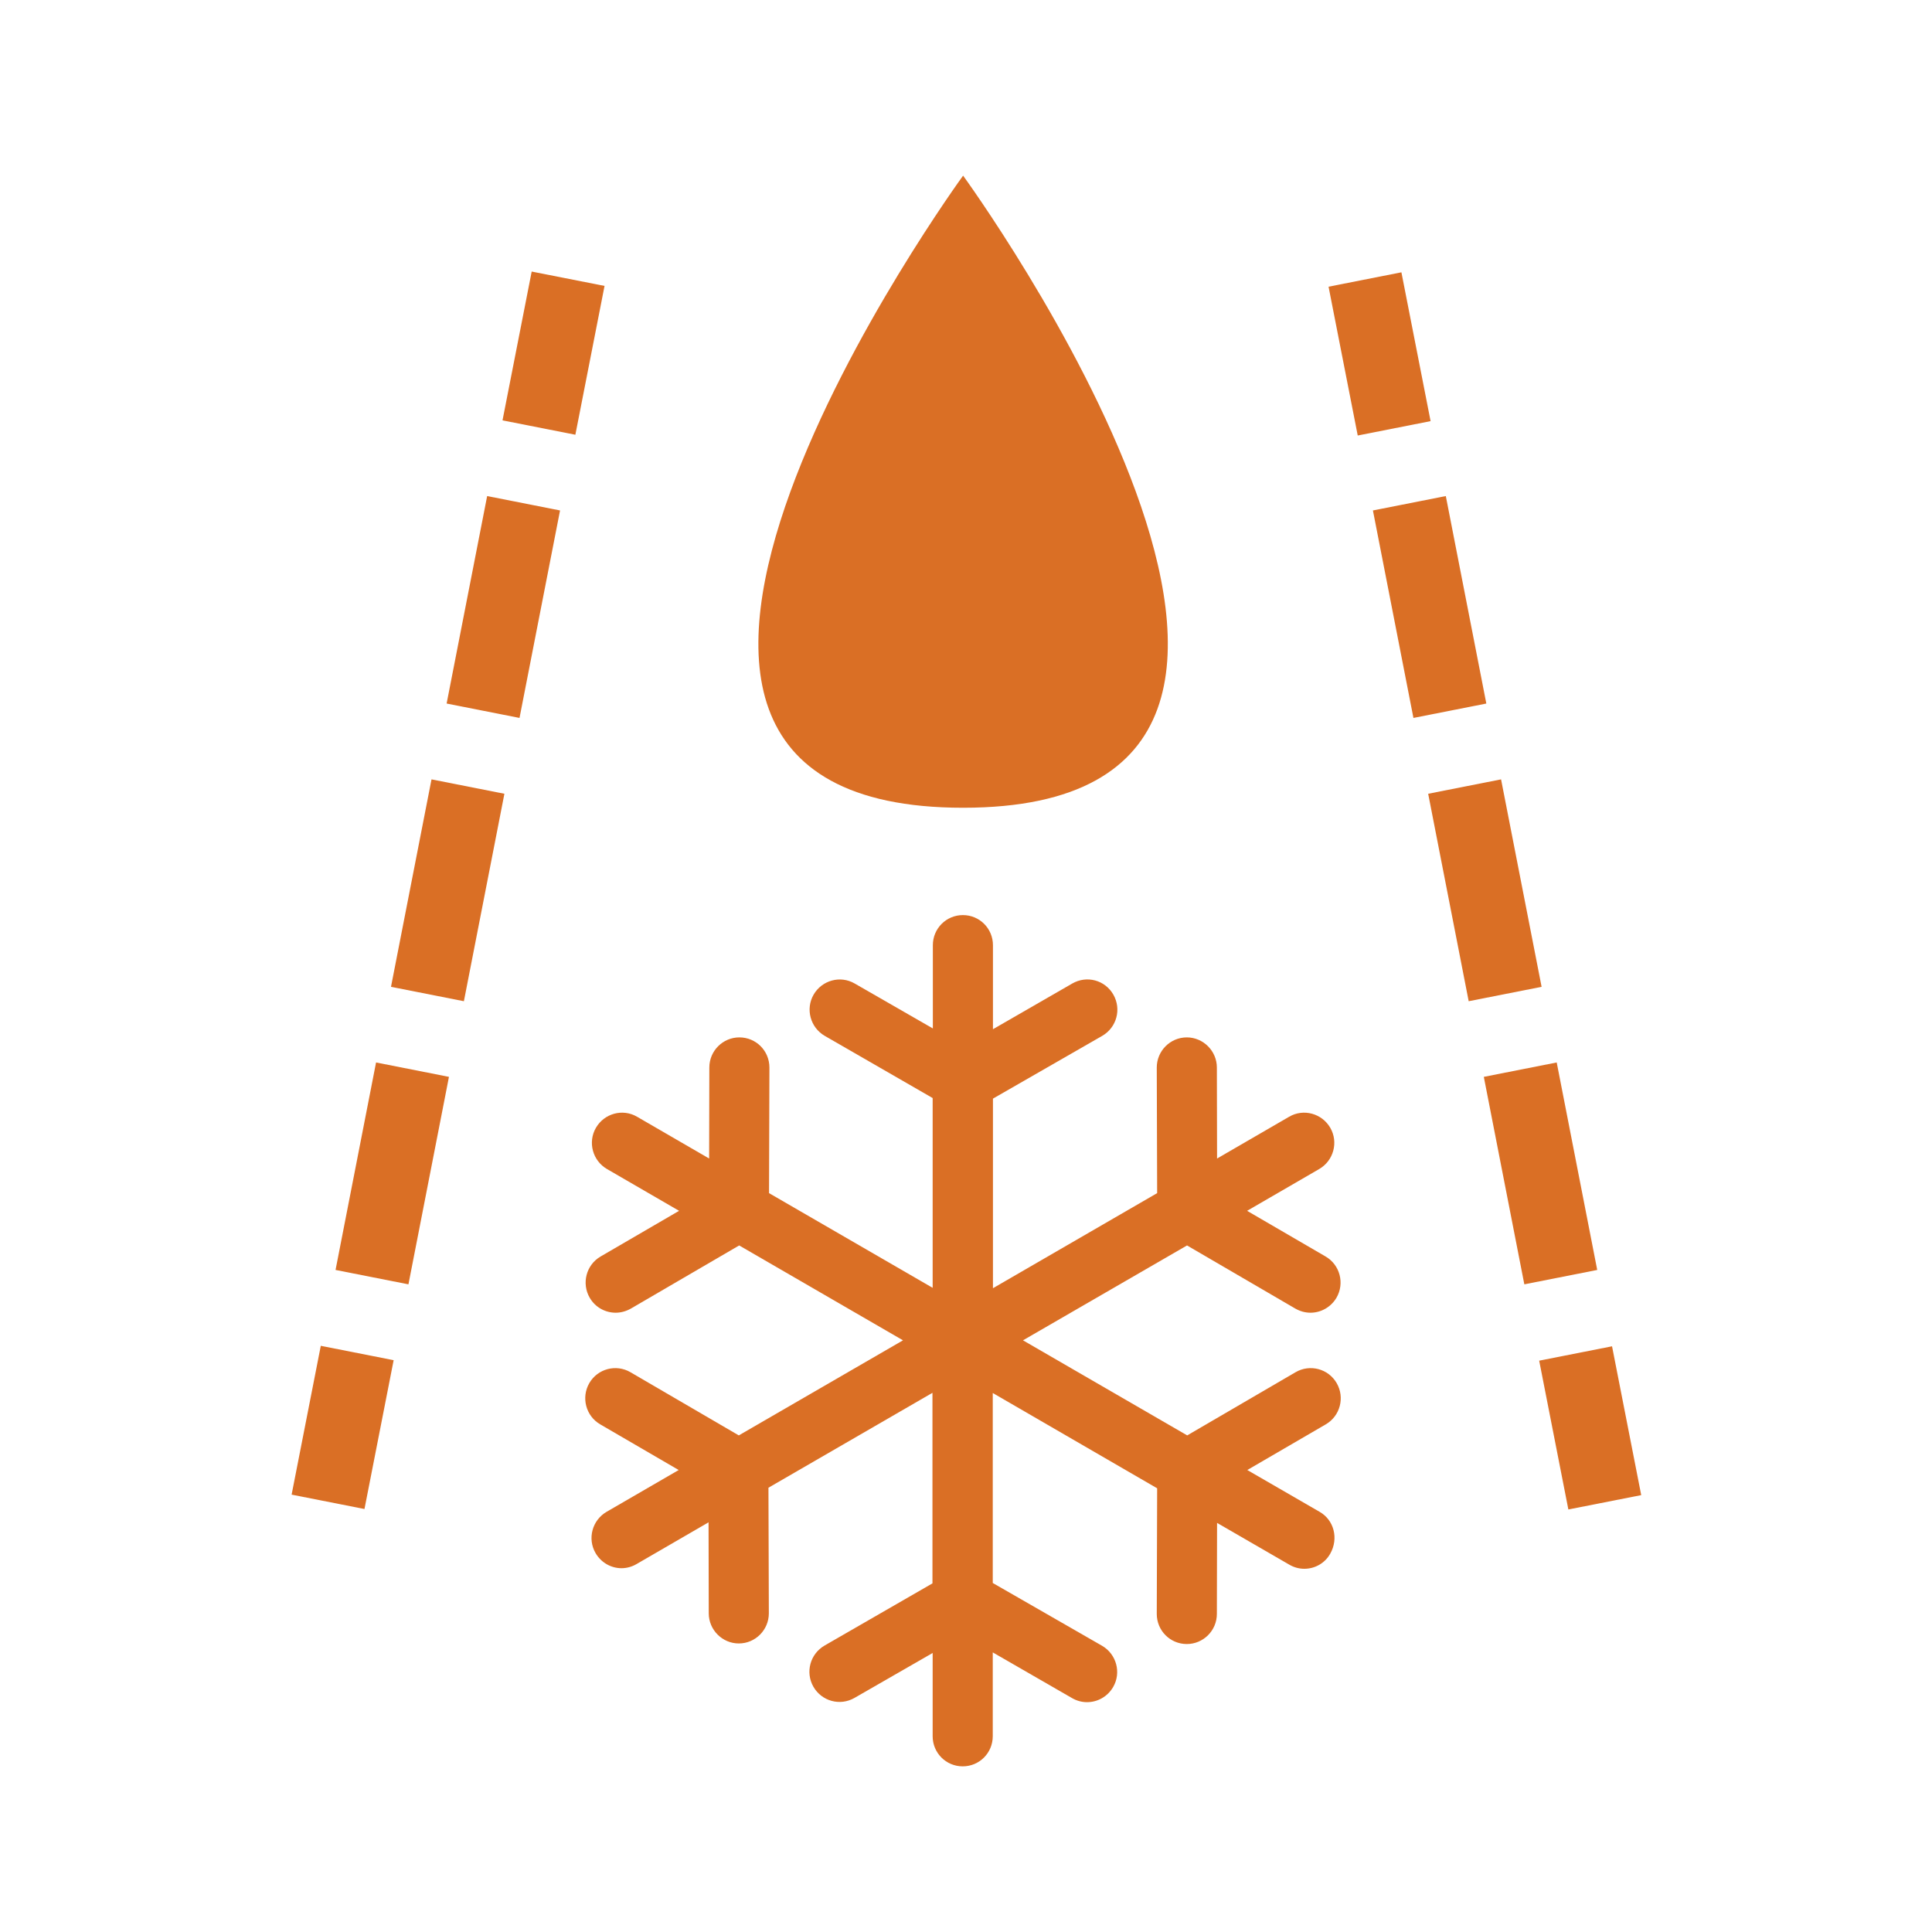 <svg width="100" height="100" viewBox="0 0 100 100" fill="none" xmlns="http://www.w3.org/2000/svg">
<path fill-rule="evenodd" clip-rule="evenodd" d="M31.291 14.799L27.52 14.056L26.01 21.758L29.781 22.502L31.291 14.799ZM74.047 21.798L72.537 14.095L68.766 14.839L70.276 22.542L74.047 21.798ZM76.802 55.738L78.899 66.477L82.672 65.732L80.575 54.993L76.802 55.738ZM76.019 51.823L73.922 41.085L77.695 40.34L79.793 51.078L76.019 51.823ZM71.062 26.421L73.159 37.16L76.932 36.415L74.835 25.676L71.062 26.421ZM83.439 69.684L84.949 77.387L81.178 78.13L79.668 70.428L83.439 69.684ZM21.141 66.477L17.368 65.732L19.465 54.993L23.238 55.738L21.141 66.477ZM20.238 51.078L24.011 51.823L26.108 41.085L22.335 40.34L20.238 51.078ZM26.89 37.16L23.117 36.415L25.215 25.676L28.988 26.421L26.89 37.16ZM20.375 70.403L16.604 69.659L15.094 77.362L18.865 78.106L20.375 70.403Z" fill="#DA6F25"/>
<path fill-rule="evenodd" clip-rule="evenodd" d="M49.85 41.809C26.008 41.809 49.85 9.091 49.85 9.091C49.85 9.091 73.692 41.809 49.85 41.809ZM64.56 76.088L68.303 78.252C69.046 78.674 69.297 79.63 68.855 80.415C68.574 80.919 68.052 81.2 67.51 81.2C67.249 81.2 66.978 81.13 66.738 80.989L62.995 78.825L62.985 83.535C62.985 84.401 62.282 85.095 61.429 85.095C60.567 85.095 59.874 84.401 59.874 83.535L59.894 77.034L51.385 72.102V81.935L57.044 85.186C57.787 85.618 58.048 86.575 57.617 87.319C57.325 87.823 56.804 88.104 56.262 88.104C56.001 88.104 55.73 88.034 55.489 87.893L51.385 85.528V89.866C51.385 90.731 50.693 91.426 49.83 91.426C48.967 91.426 48.274 90.731 48.274 89.866V85.558L44.23 87.883C43.478 88.316 42.535 88.054 42.103 87.309C41.672 86.555 41.933 85.609 42.675 85.176L48.264 81.955V72.092L39.775 77.004L39.795 83.505C39.795 84.361 39.103 85.065 38.24 85.065C37.387 85.065 36.685 84.361 36.685 83.505L36.675 78.795L32.942 80.959C32.701 81.1 32.43 81.17 32.169 81.17C31.637 81.17 31.116 80.888 30.825 80.385C30.393 79.64 30.654 78.684 31.396 78.252L35.129 76.088L31.065 73.723C30.323 73.29 30.072 72.334 30.503 71.589C30.935 70.844 31.888 70.593 32.631 71.025L38.24 74.296L46.739 69.375L38.26 64.464L32.651 67.734C32.4 67.875 32.129 67.946 31.868 67.946C31.336 67.946 30.814 67.674 30.523 67.171C30.092 66.426 30.343 65.47 31.085 65.037L35.149 62.672L31.416 60.508C30.674 60.076 30.413 59.12 30.845 58.375C31.276 57.63 32.229 57.368 32.972 57.801L36.705 59.965L36.715 55.255C36.715 54.389 37.417 53.695 38.27 53.695C39.133 53.695 39.825 54.389 39.825 55.255L39.805 61.756L48.274 66.658V56.835L42.685 53.614C41.943 53.182 41.682 52.226 42.113 51.481C42.545 50.736 43.498 50.474 44.24 50.907L48.284 53.232V48.925C48.284 48.059 48.977 47.365 49.84 47.365C50.703 47.365 51.395 48.059 51.395 48.925V53.272L55.499 50.907C56.252 50.474 57.195 50.726 57.627 51.481C58.058 52.236 57.797 53.182 57.054 53.614L51.395 56.865V66.678L59.894 61.756L59.874 55.255C59.874 54.4 60.567 53.695 61.429 53.695C62.282 53.695 62.985 54.4 62.985 55.255L62.995 59.965L66.728 57.801C67.47 57.368 68.424 57.63 68.855 58.375C69.287 59.12 69.026 60.076 68.283 60.508L64.55 62.672L68.614 65.037C69.357 65.47 69.608 66.426 69.176 67.171C68.885 67.664 68.363 67.946 67.832 67.946C67.561 67.946 67.3 67.875 67.049 67.734L61.44 64.464L52.95 69.375L61.45 74.296L67.059 71.025C67.802 70.593 68.755 70.844 69.186 71.589C69.618 72.334 69.367 73.29 68.624 73.723L64.56 76.088Z" fill="#DA6F25"/>
</svg>
